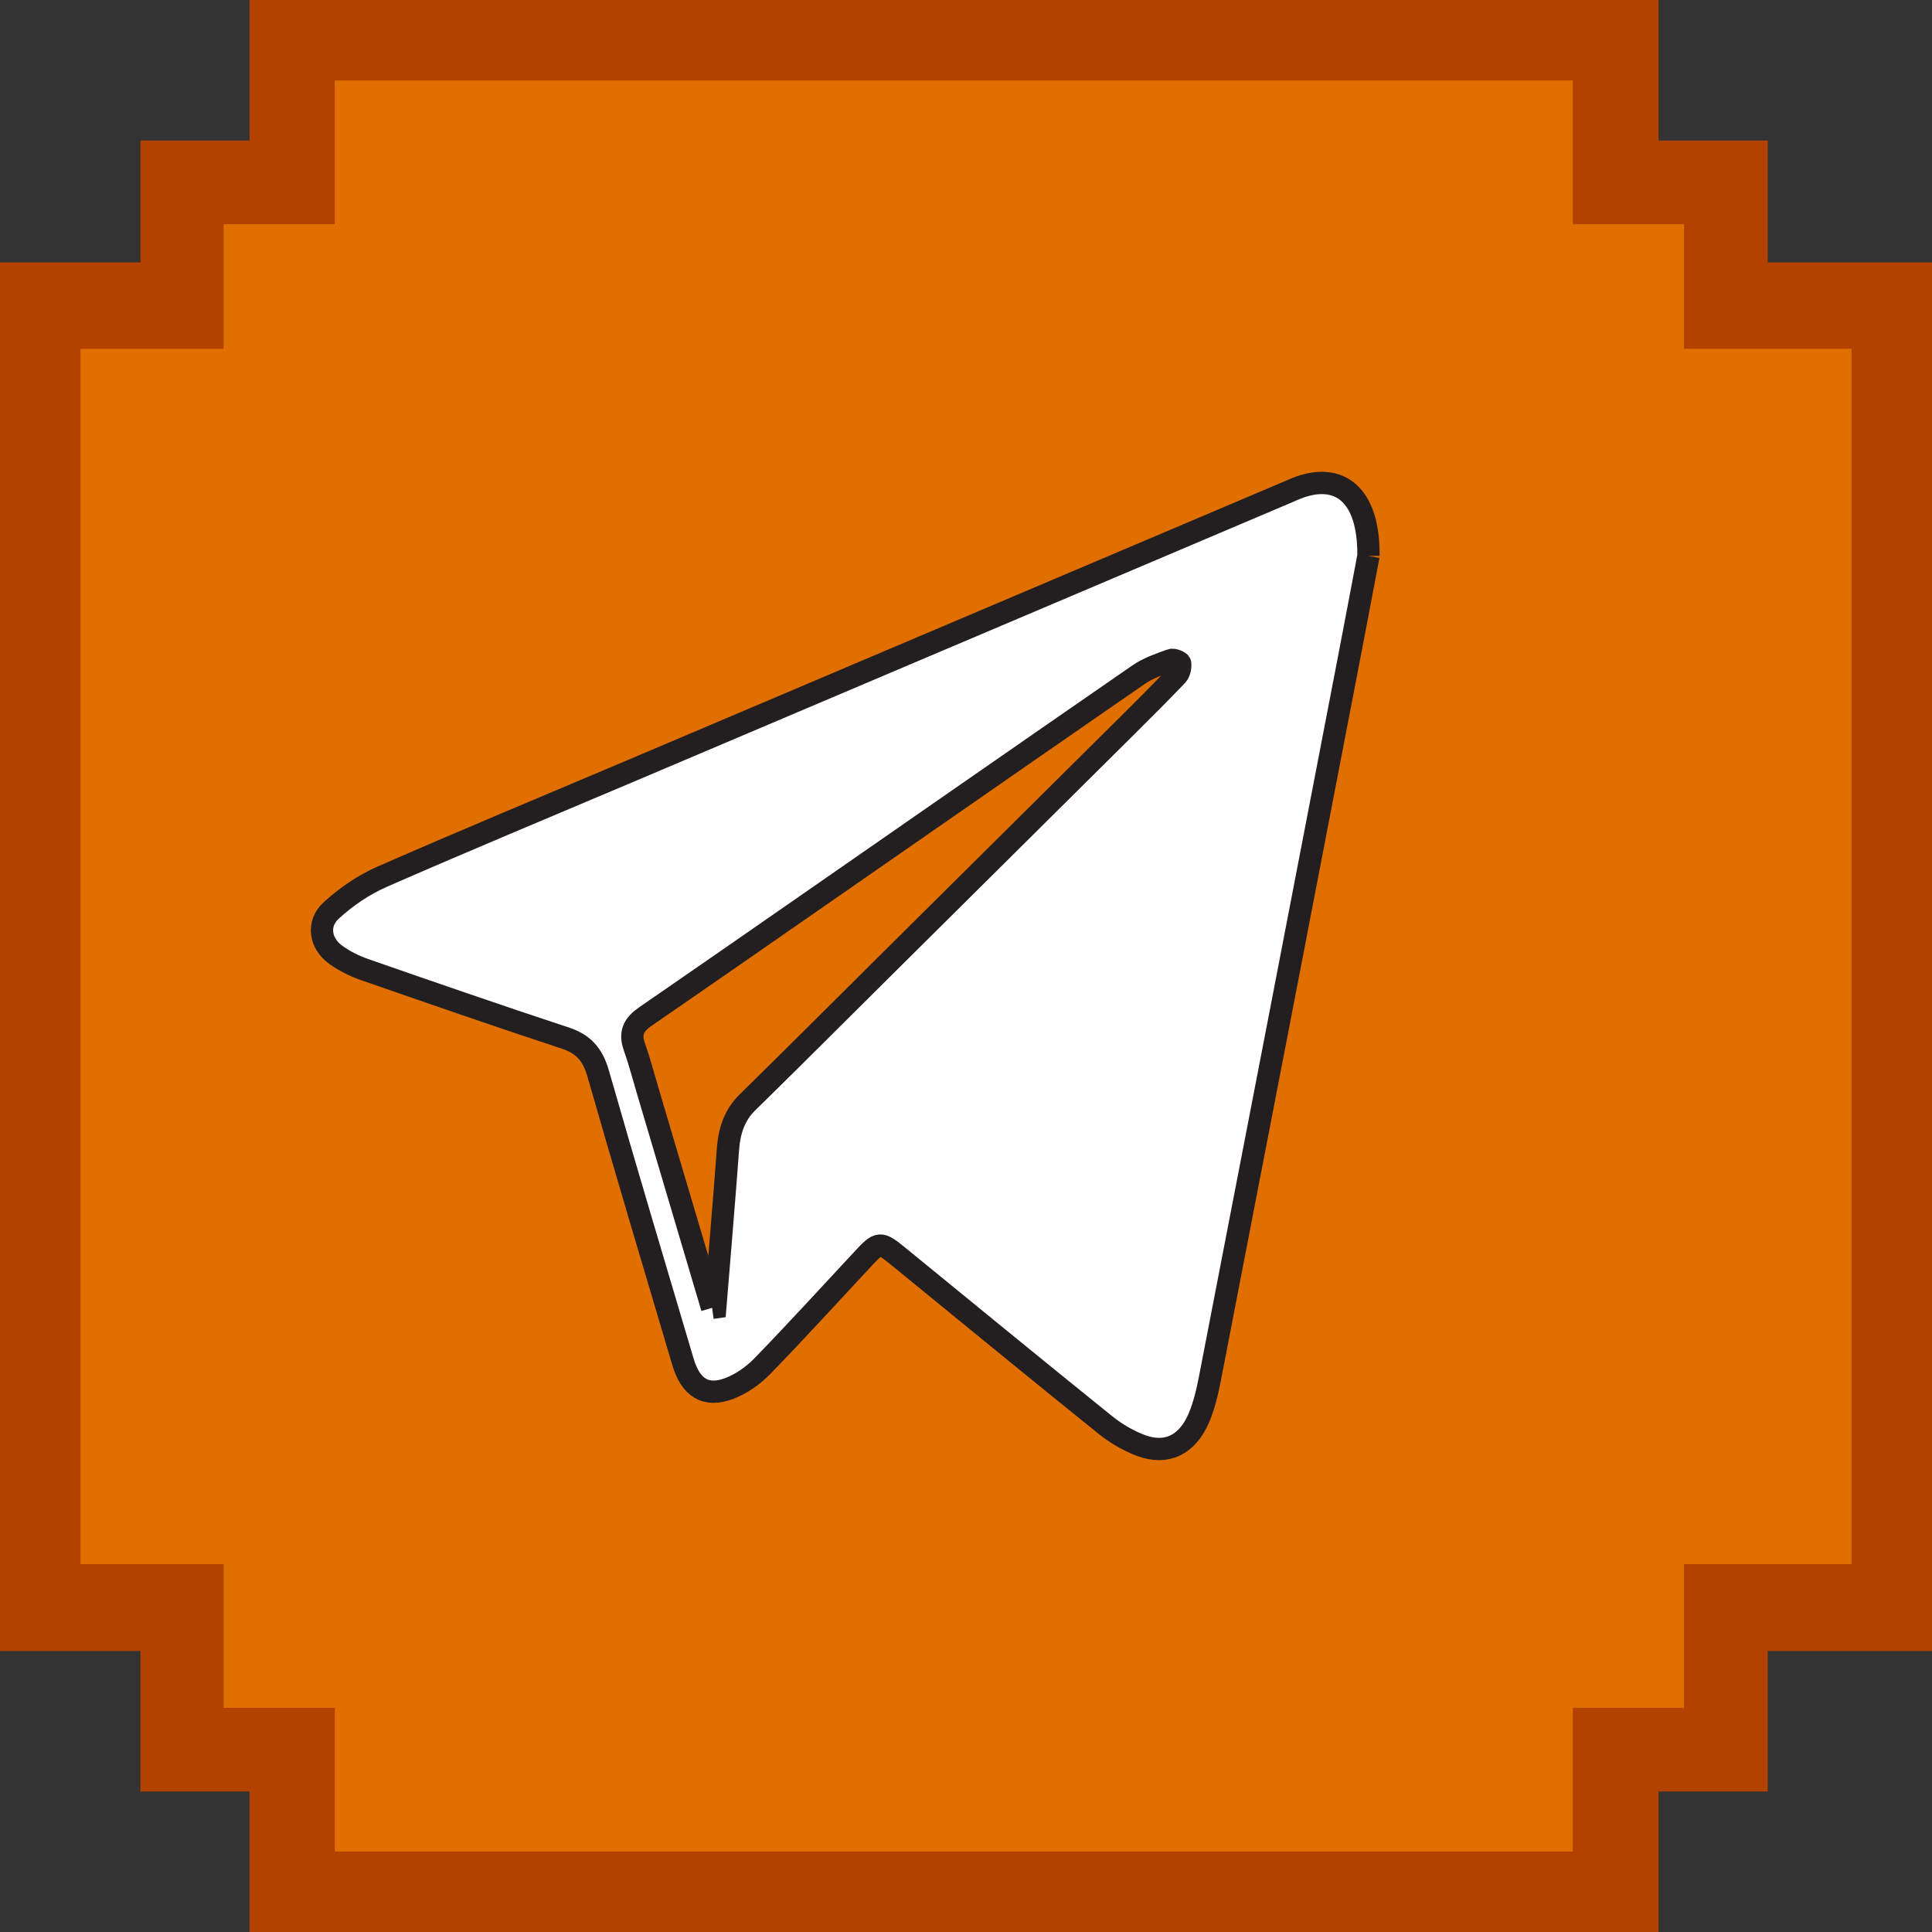 <svg xmlns="http://www.w3.org/2000/svg" width="26" height="26" viewBox="0 0 26 26">
    <rect x="0" y="0" width="26" height="26" fill="#333333" stroke="none"/>
    <g fill="none" fill-rule="evenodd">
        <g>
            <g>
                <g>
                    <path fill="#B34100" d="M3.358 0L3.358 1.891 1.89 1.891 1.89 3.531 0 3.531 0 22.218 1.89 22.218 1.89 24.109 3.358 24.109 3.358 26 22.32 26 22.32 24.109 23.789 24.109 23.789 22.218 26 22.218 26 3.531 23.789 3.531 23.789 1.891 22.32 1.891 22.32 0z" transform="translate(-1014 -736) translate(838 736) translate(176)"/>
                    <path fill="#E06F00" d="M1.083 4.694L3.01 4.694 3.01 3.017 4.506 3.017 4.506 1.083 21.166 1.083 21.166 3.017 22.663 3.017 22.663 4.694 24.917 4.694 24.917 21.05 22.663 21.05 22.663 22.983 21.166 22.983 21.166 24.917 4.506 24.917 4.506 22.983 3.01 22.983 3.01 21.05 1.083 21.05z" transform="translate(-1014 -736) translate(838 736) translate(176)"/>
                    <g fill="#FFF" stroke="#231F20" stroke-width=".3">
                        <path d="M5.25 11.1l.043-.006c.057-.707.118-1.413.17-2.12.018-.253.086-.466.264-.64.615-.602 1.223-1.212 1.834-1.818l3.287-3.262c.221-.22.442-.44.658-.667.033-.034.05-.108.043-.159-.003-.023-.09-.059-.126-.045-.145.054-.298.104-.427.192-1.532 1.058-3.06 2.122-4.591 3.184-.684.475-1.368.95-2.054 1.422-.143.099-.218.21-.147.406.067.188.118.384.175.577L5.25 11.1M14.083.981c-.074.388-.172.915-.274 1.441-.618 3.21-1.237 6.419-1.859 9.627-.035.182-.079.367-.15.535-.156.362-.433.496-.775.37-.172-.064-.34-.162-.486-.28-.934-.752-1.861-1.514-2.79-2.272-.237-.193-.256-.19-.464.034-.453.486-.9.977-1.361 1.451-.126.129-.285.239-.447.3-.315.118-.517-.014-.62-.363-.383-1.292-.77-2.584-1.141-3.88-.075-.261-.206-.397-.441-.474C2.37 7.172 1.47 6.86.57 6.547.437 6.5.304 6.435.187 6.35c-.212-.15-.257-.417-.066-.594.202-.186.438-.347.683-.455 1.12-.491 2.25-.96 3.375-1.437l8.82-3.743c.039-.017.079-.036.119-.051.577-.225.974.09.965.91" transform="translate(-1014 -736) translate(838 736) translate(176) translate(4.333 6.5)"/>
                    </g>
                </g>
            </g>
        </g>
    </g>
</svg>
